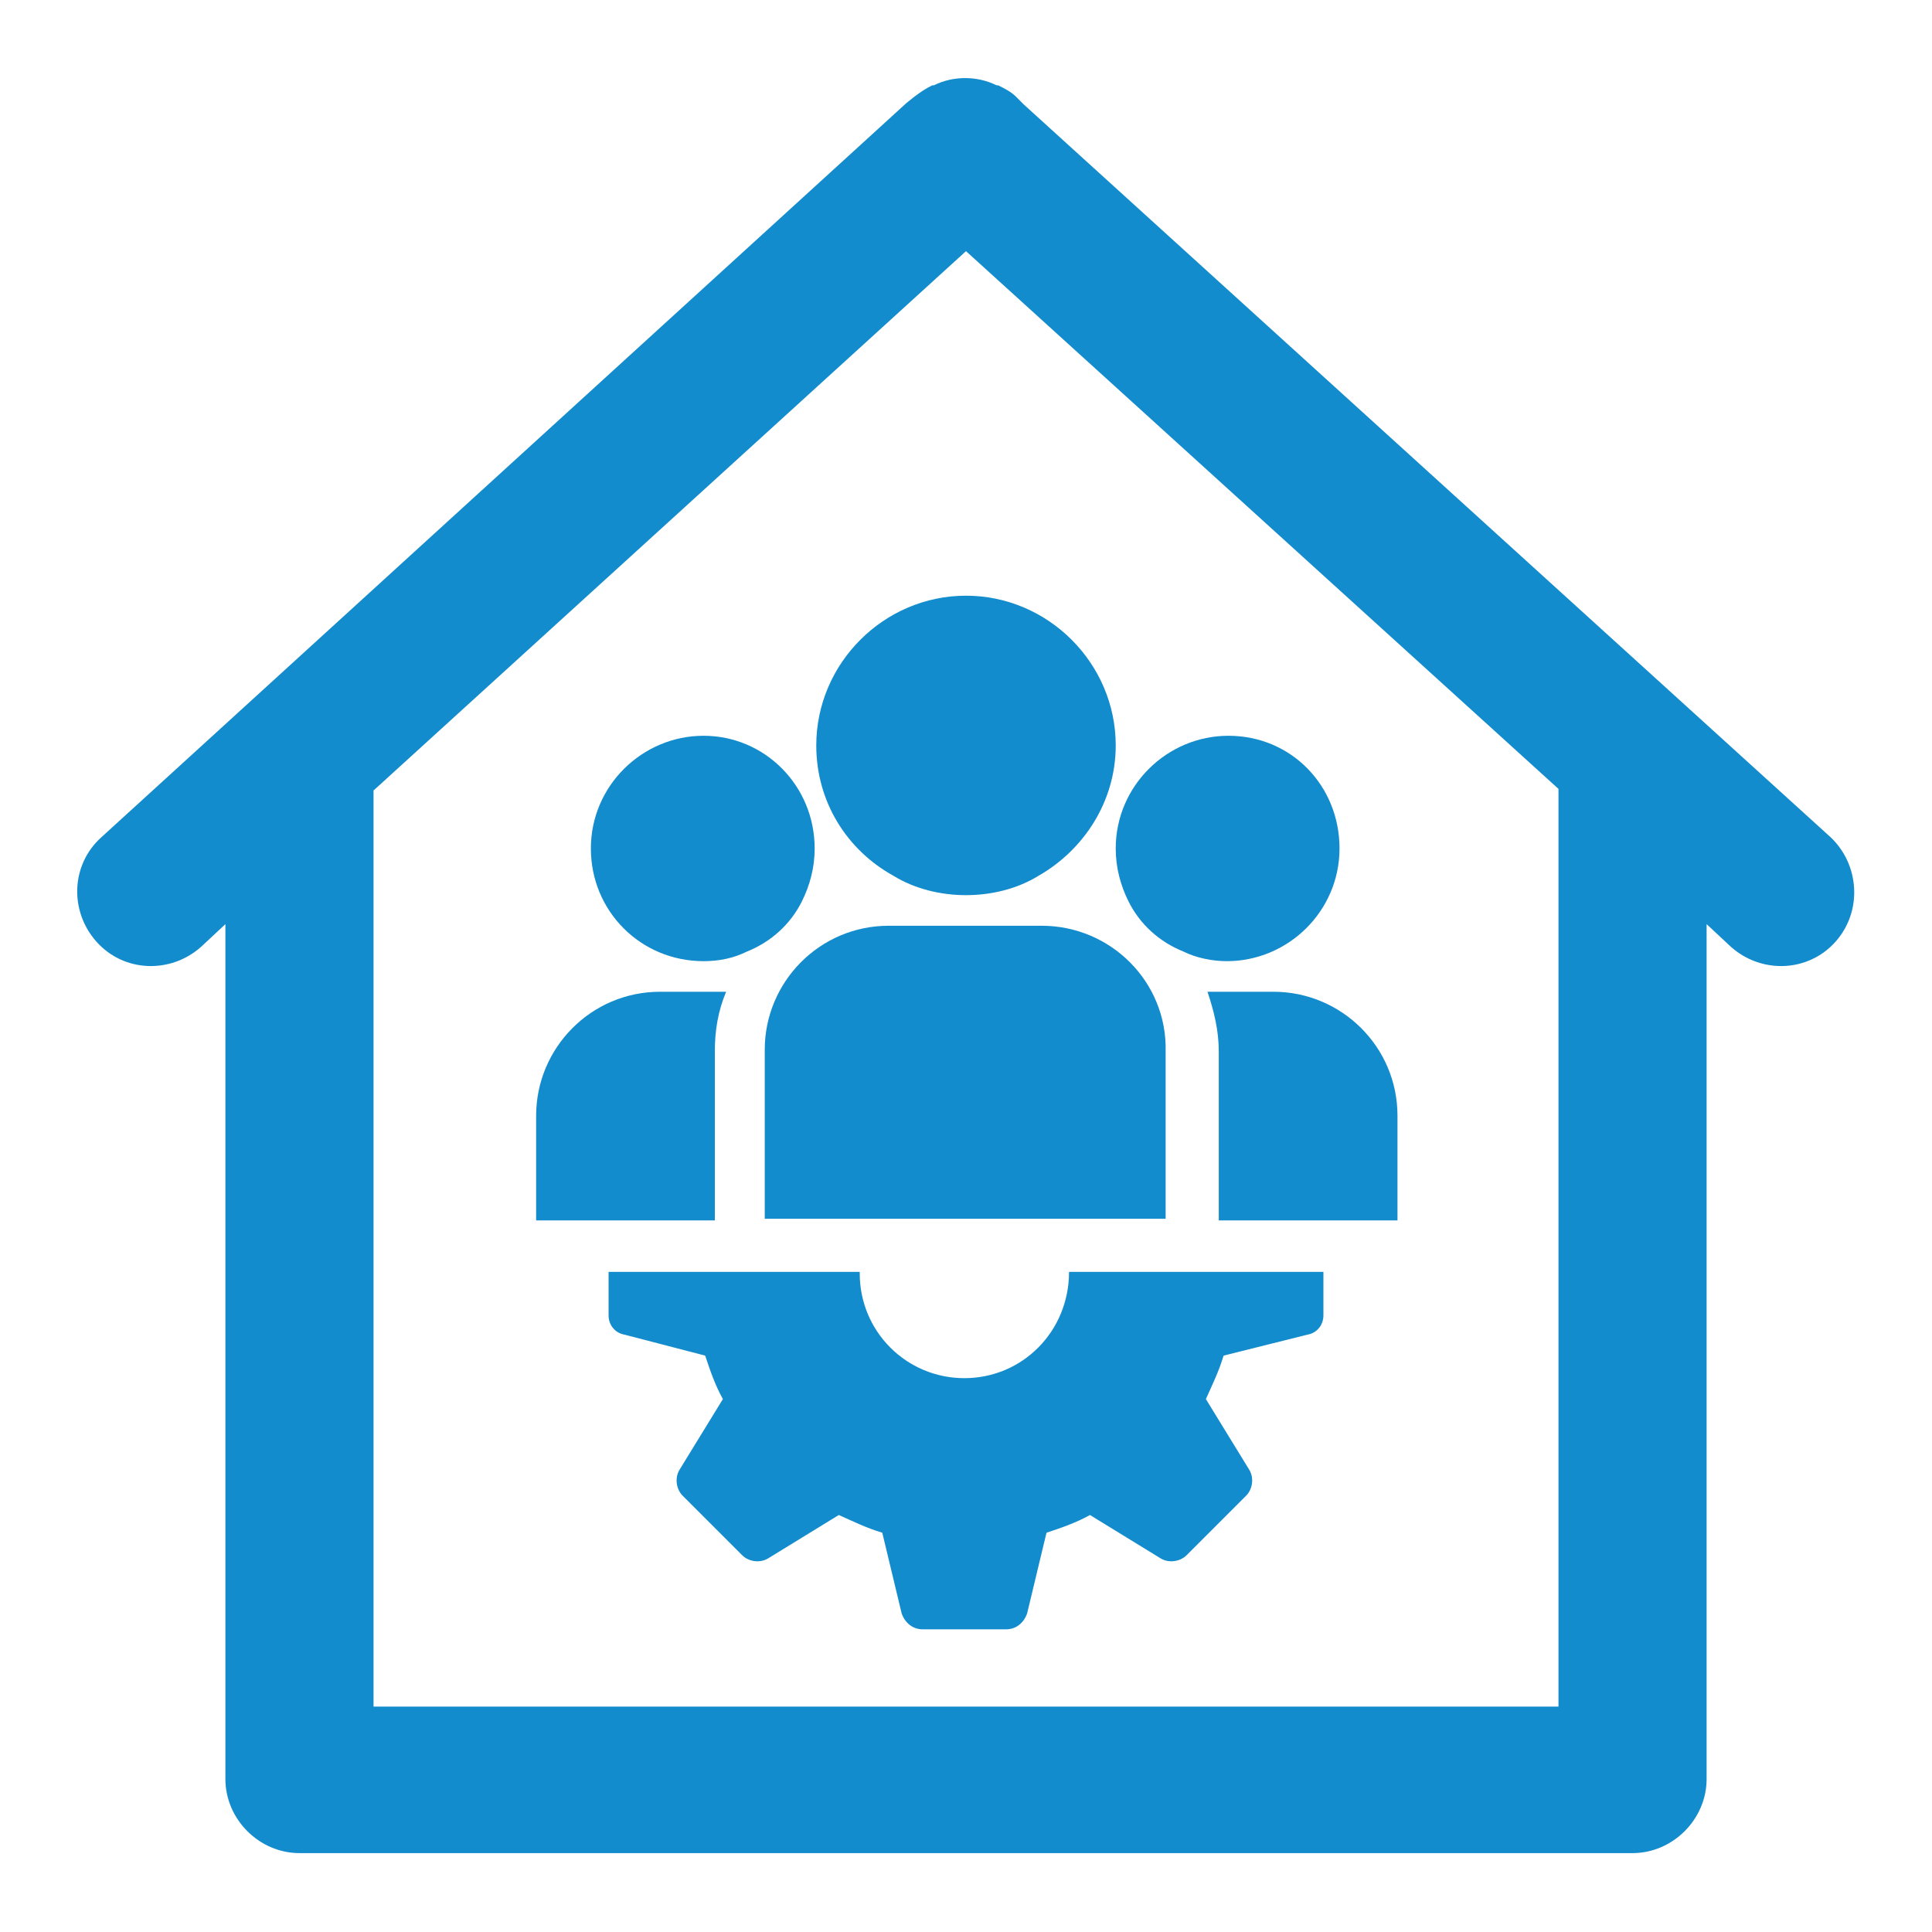 <?xml version="1.0" encoding="utf-8"?>
<!-- Generator: Adobe Illustrator 18.0.0, SVG Export Plug-In . SVG Version: 6.00 Build 0)  -->
<!DOCTYPE svg PUBLIC "-//W3C//DTD SVG 1.1//EN" "http://www.w3.org/Graphics/SVG/1.1/DTD/svg11.dtd">
<svg version="1.1" id="Layer_1" xmlns="http://www.w3.org/2000/svg" xmlns:xlink="http://www.w3.org/1999/xlink" x="0px" y="0px"
	 viewBox="0 0 120 120" enable-background="new 0 0 120 120" xml:space="preserve">
<g>
	<g transform="translate(1 1)">
		<g>
			<path fill="#138CCD" d="M112.7,51L62.6,5.5L62.1,5c-0.3-0.3-0.7-0.5-1.1-0.7c0,0,0,0-0.1,0c-1.2-0.6-2.7-0.6-3.9,0c0,0,0,0-0.1,0
				c-0.4,0.2-0.7,0.4-1.1,0.7l-0.5,0.4L5.3,51c-1.9,1.7-2,4.6-0.3,6.5c1.7,1.9,4.6,2,6.5,0.3l1.5-1.4v53.1c0,2.5,2.1,4.6,4.6,4.6h23
				h36.8h23c2.5,0,4.6-2.1,4.6-4.6V56.4l1.5,1.4c1.9,1.7,4.8,1.6,6.5-0.3C114.7,55.6,114.5,52.7,112.7,51z M40.6,105H22.2V48.1
				L59,14.6l36.8,33.4V105H77.4"/>
		</g>
	</g>
	<g>
		<g>
			<g>
				<g>
					<path fill="#138CCD" d="M60,37c-5.1,0-9.3,4.2-9.3,9.3c0,3.5,1.9,6.5,4.8,8.1c1.3,0.8,2.9,1.2,4.5,1.2s3.2-0.4,4.5-1.2
						c2.8-1.6,4.8-4.6,4.8-8.1C69.3,41.2,65.1,37,60,37z"/>
				</g>
			</g>
			<g>
				<g>
					<path fill="#138CCD" d="M43.7,45.7c-3.8,0-7,3.1-7,7s3.1,7,7,7c1,0,1.9-0.2,2.7-0.6c1.5-0.6,2.7-1.7,3.4-3.1
						c0.5-1,0.8-2.1,0.8-3.3C50.6,48.8,47.5,45.7,43.7,45.7z"/>
				</g>
			</g>
			<g>
				<g>
					<path fill="#138CCD" d="M76.3,45.7c-3.8,0-7,3.1-7,7c0,1.2,0.3,2.3,0.8,3.3c0.7,1.4,1.9,2.5,3.4,3.1c0.8,0.4,1.8,0.6,2.7,0.6
						c3.8,0,7-3.1,7-7S80.2,45.7,76.3,45.7z"/>
				</g>
			</g>
			<path fill="#138CCD" d="M64.7,57.5h-9.5c-4.3,0-7.7,3.5-7.7,7.7v10.5h24.9V65.3C72.5,61,69,57.5,64.7,57.5z"/>
			<path fill="#138CCD" d="M75.6,75.8h11.2v-6.5c0-4.3-3.5-7.7-7.7-7.7h-4.1c0.4,1.2,0.7,2.4,0.7,3.7V75.8z"/>
			<path fill="#138CCD" d="M44.4,75.8V65.3c0-1.3,0.2-2.5,0.7-3.7H41c-4.3,0-7.7,3.5-7.7,7.7v6.5H44.4z"/>
		</g>
		<path fill="#138CCD" d="M66.4,79C66.4,79.1,66.4,79.1,66.4,79c0,3.7-2.9,6.6-6.5,6.6s-6.5-2.9-6.5-6.5c0,0,0-0.1,0-0.1H37.8v2.7
			c0,0.6,0.4,1.1,1,1.2l5,1.3c0.3,0.9,0.6,1.8,1.1,2.7l-2.7,4.4c-0.3,0.5-0.2,1.2,0.2,1.6l3.7,3.7c0.4,0.4,1.1,0.5,1.6,0.2l4.4-2.7
			c0.9,0.4,1.7,0.8,2.7,1.1l1.2,5c0.2,0.6,0.7,1,1.3,1h5.2c0.6,0,1.1-0.4,1.3-1l1.2-5c0.9-0.3,1.8-0.6,2.7-1.1l4.4,2.7
			c0.5,0.3,1.2,0.2,1.6-0.2l3.7-3.7c0.4-0.4,0.5-1.1,0.2-1.6l-2.7-4.4c0.4-0.9,0.8-1.7,1.1-2.7l5.2-1.3c0.6-0.1,1-0.6,1-1.2V79H66.4
			z"/>
	</g>
</g>
</svg>
